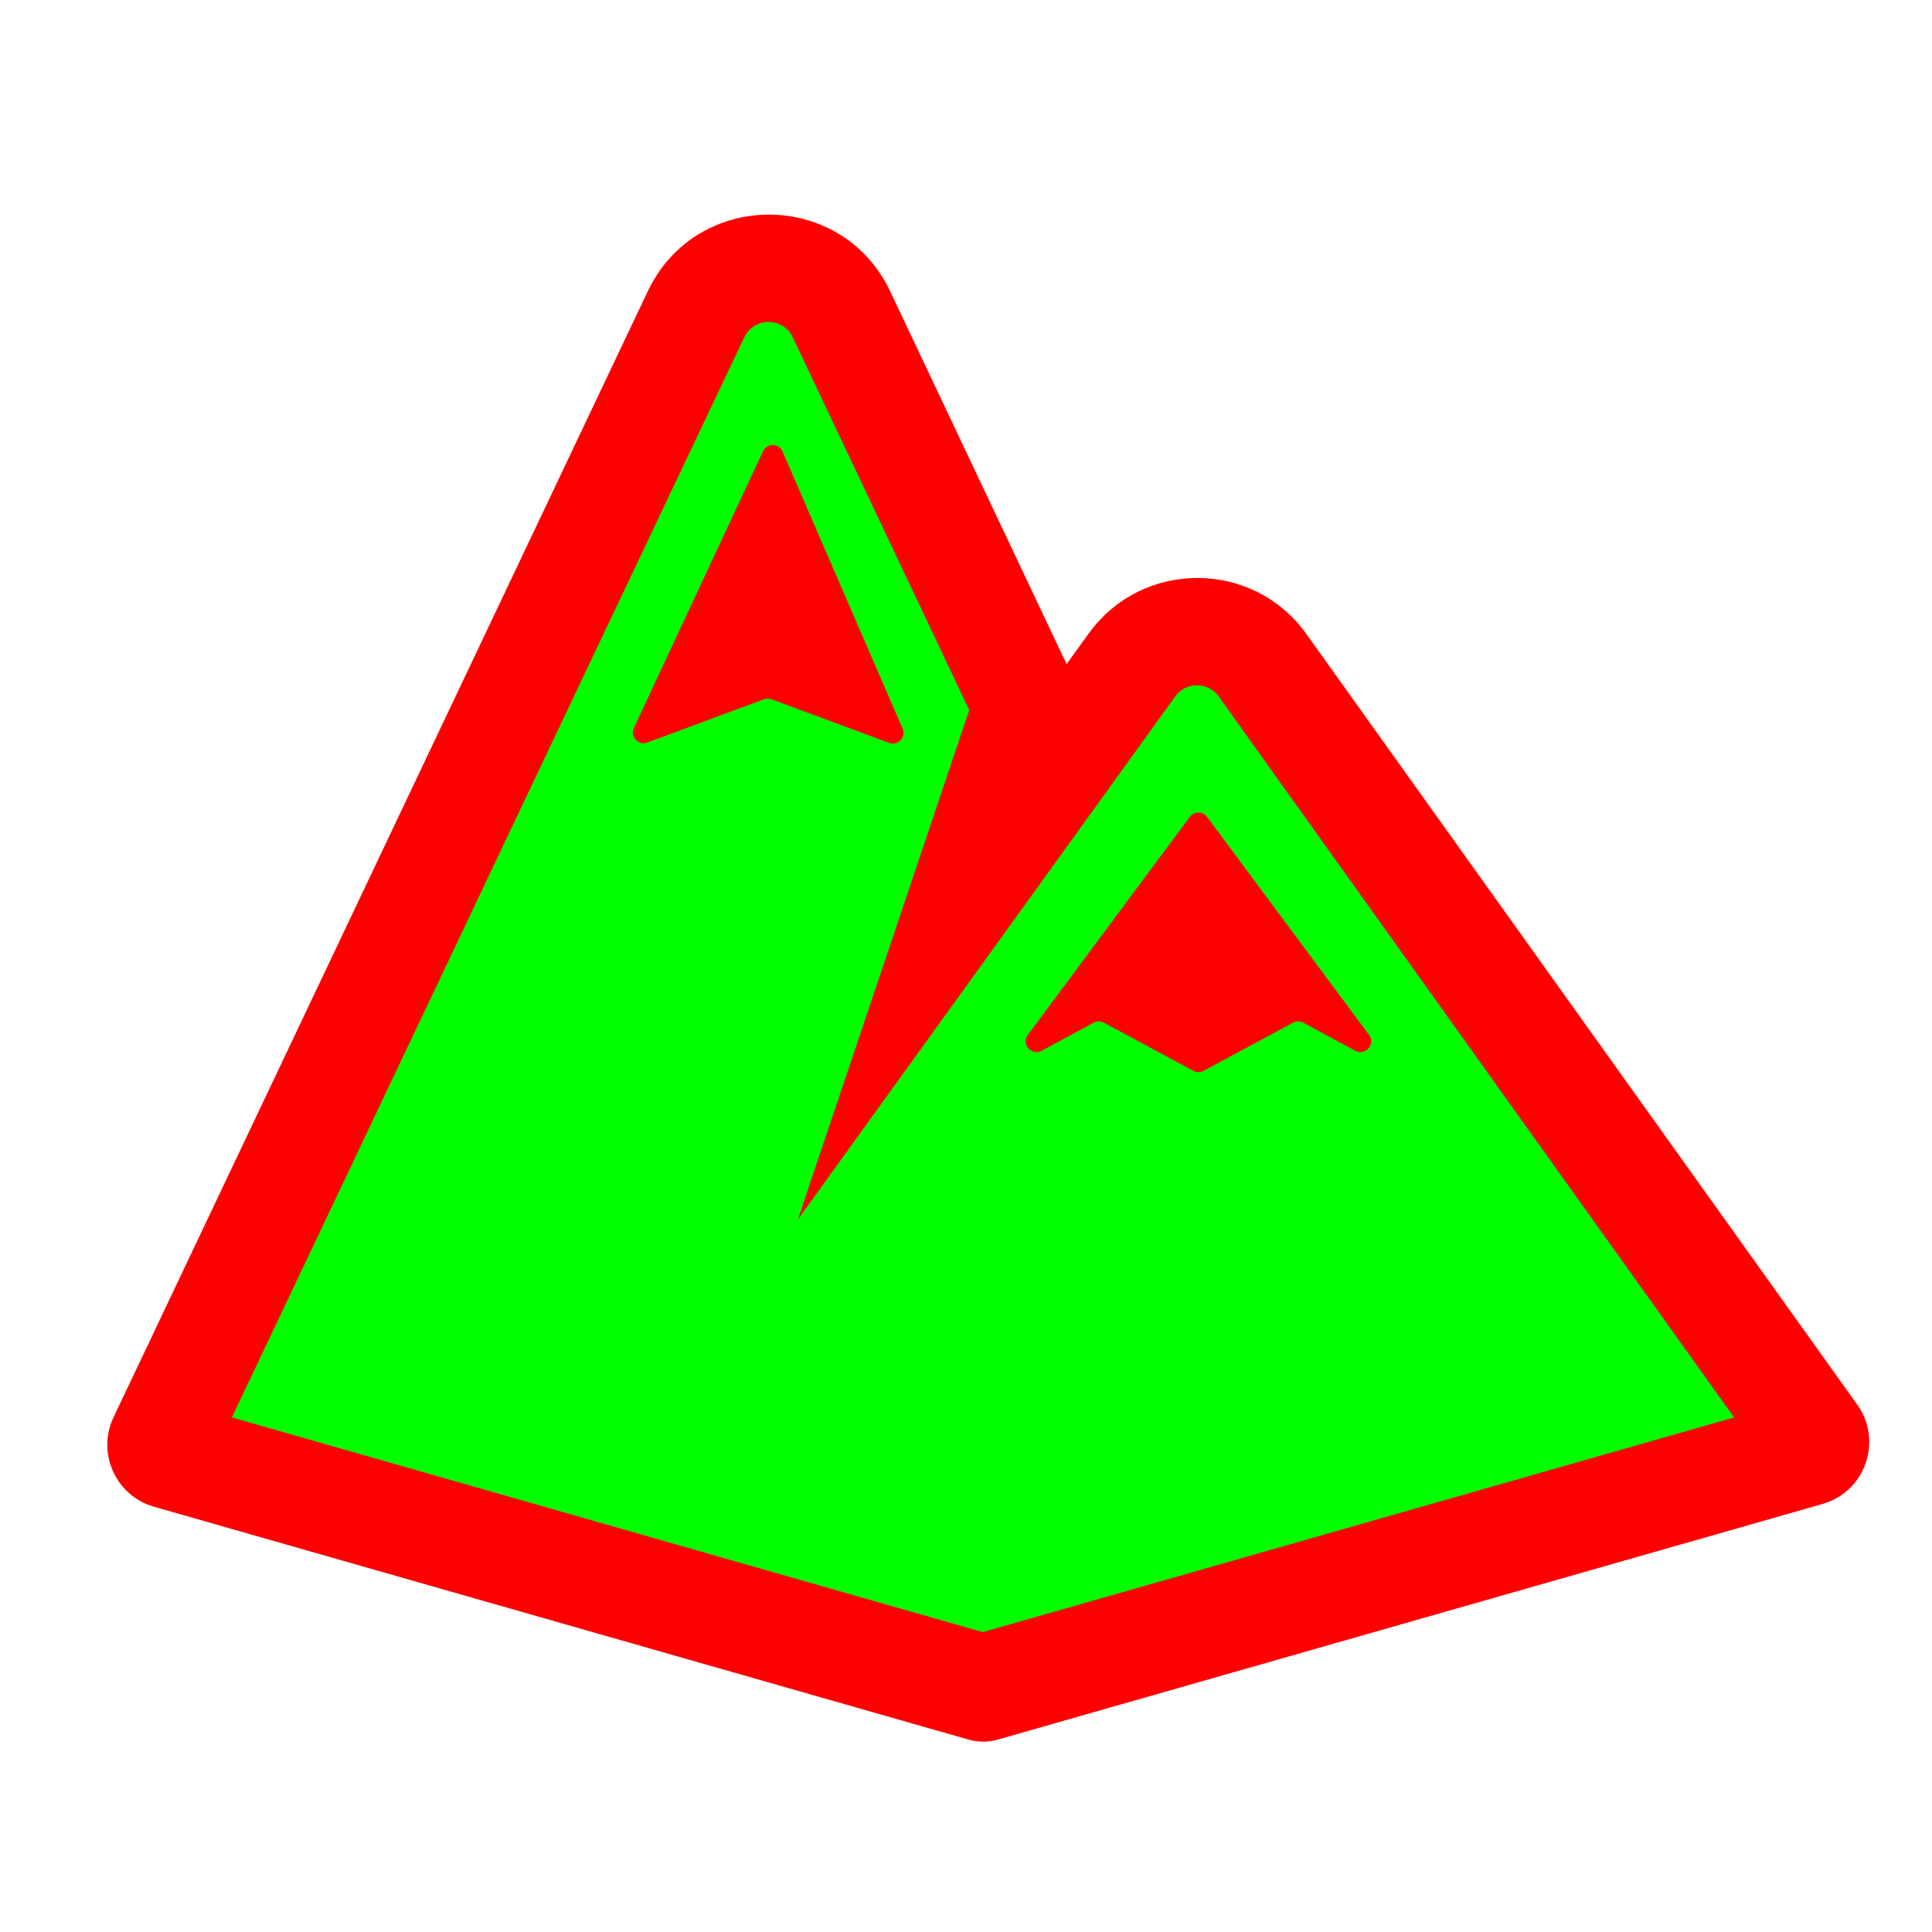 <?xml version="1.0" encoding="utf-8"?>
<svg xmlns="http://www.w3.org/2000/svg" viewbox="0 0 18.0 18.0" width="18" height="18" fill="none"><g transform="matrix(1.00,0.00,0.00,1.00,1.00,2.00)" fill="#ff0000" fill-opacity="1"><path d="M0.435 12.038C0.079 11.936 -0.101 11.539 0.058 11.204L5.035 0.714C5.487 -0.239 6.843 -0.238 7.294 0.715L8.937 4.187L9.142 3.904C9.642 3.21 10.675 3.212 11.172 3.908L16.303 11.086C16.544 11.424 16.379 11.898 15.98 12.012L8.297 14.207C8.207 14.233 8.112 14.233 8.022 14.207L0.435 12.038Z" fill-rule="evenodd"/></g><g fill="#00ff00" fill-opacity="1"><g transform="matrix(1.00,0.00,0.00,1.00,2.16,2.21)"><g transform="matrix(1.00,0.00,0.00,1.00,0.00,0.79)"><path d="M4.774 0.143L0 10.206L6.996 12.206L13.996 10.206L9.195 3.49C9.095 3.35 8.889 3.35 8.789 3.489L5.273 8.363L6.87 3.616L5.226 0.143C5.136 -0.048 4.865 -0.048 4.774 0.143ZM5.131 1.207C5.097 1.127 4.985 1.126 4.949 1.204L3.746 3.782C3.708 3.863 3.787 3.949 3.871 3.918L4.958 3.515C4.98 3.507 5.005 3.507 5.027 3.515L6.123 3.921C6.206 3.952 6.284 3.869 6.249 3.788L5.131 1.207ZM8.925 4.611C8.965 4.557 9.046 4.557 9.086 4.611L10.595 6.642C10.659 6.728 10.561 6.84 10.467 6.79L9.981 6.528C9.952 6.512 9.916 6.512 9.887 6.528L9.053 6.977C9.023 6.993 8.988 6.993 8.958 6.977L8.124 6.528C8.095 6.512 8.059 6.512 8.03 6.528L7.544 6.79C7.45 6.84 7.353 6.728 7.416 6.642L8.925 4.611Z" fill-rule="evenodd"/></g></g></g></svg>
